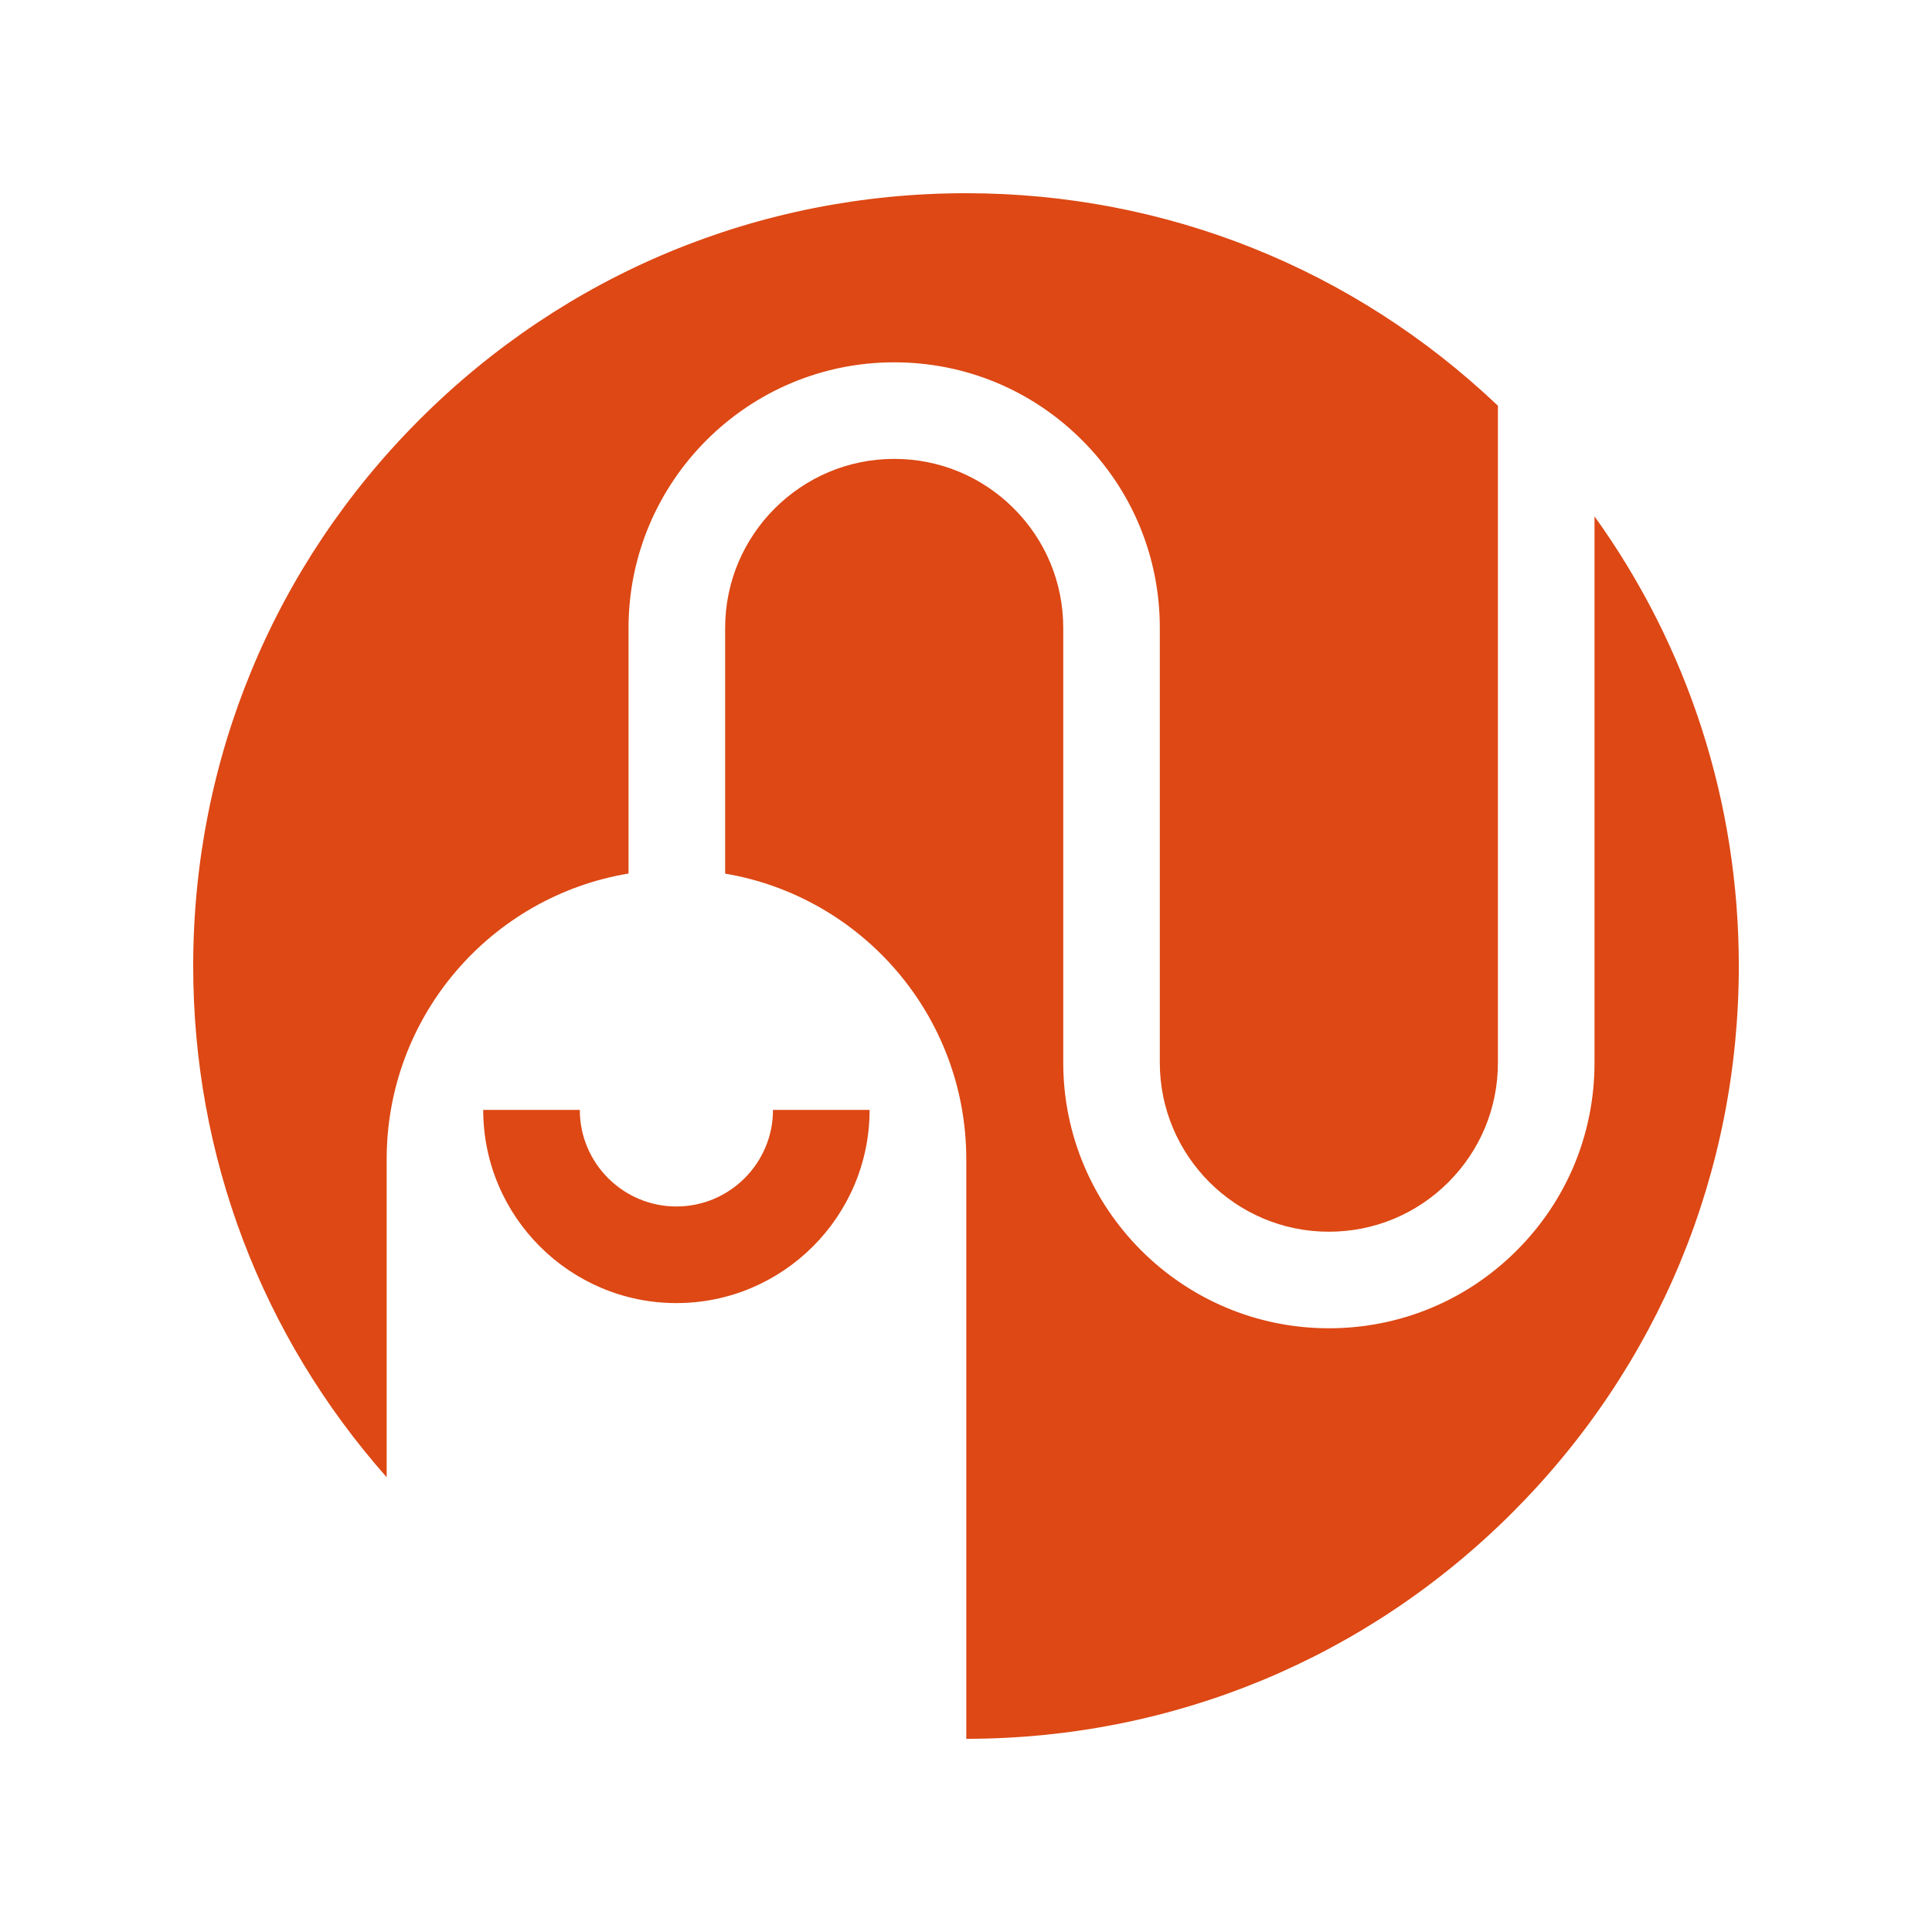 <?xml version="1.0" encoding="utf-8"?>
<!-- Generator: Adobe Illustrator 15.1.0, SVG Export Plug-In . SVG Version: 6.00 Build 0)  -->
<!DOCTYPE svg PUBLIC "-//W3C//DTD SVG 1.1//EN" "http://www.w3.org/Graphics/SVG/1.1/DTD/svg11.dtd">
<svg version="1.1" id="Layer_1" xmlns="http://www.w3.org/2000/svg" xmlns:xlink="http://www.w3.org/1999/xlink" x="0px" y="0px"
	 width="141.732px" height="141.732px" viewBox="70.866 70.866 141.732 141.732"
	 enable-background="new 70.866 70.866 141.732 141.732" xml:space="preserve">
<path fill="#DD4814" d="M99.232,155.911v23.325c-9.171-10.363-14.193-23.545-14.193-37.503c0-15.143,5.897-29.379,16.605-40.087
	s24.945-16.606,40.088-16.606c14.651,0,28.442,5.534,39.021,15.59v48.194c0,3.312-1.289,6.425-3.632,8.768
	c-2.342,2.342-5.457,3.633-8.771,3.633c-6.836,0-12.398-5.563-12.4-12.401v-31.888c0.002-5.206-2.025-10.101-5.706-13.782
	c-3.681-3.681-8.575-5.708-13.781-5.708c-10.743,0-19.485,8.742-19.488,19.489v18.014
	C106.908,136.623,99.232,145.368,99.232,155.911z M198.426,141.733c0-12.002-3.718-23.428-10.586-32.986v40.073
	c0.002,5.205-2.023,10.1-5.706,13.781c-3.681,3.681-8.575,5.707-13.782,5.707c-10.742,0-19.483-8.742-19.486-19.485v-31.891
	c0.001-3.313-1.289-6.428-3.631-8.77c-2.344-2.342-5.458-3.632-8.771-3.632c-6.836,0-12.399,5.563-12.401,12.403v18.022
	c10.041,1.699,17.69,10.431,17.69,20.956v42.515c15.137-0.005,29.366-5.9,40.068-16.604
	C192.527,171.113,198.426,156.876,198.426,141.733z M120.487,166.461c7.814,0,14.173-6.357,14.173-14.173h-7.087
	c0,3.907-3.179,7.086-7.086,7.086c-3.907,0-7.086-3.179-7.086-7.086h-7.086C106.314,160.104,112.672,166.461,120.487,166.461
	L120.487,166.461z"/>
</svg>
